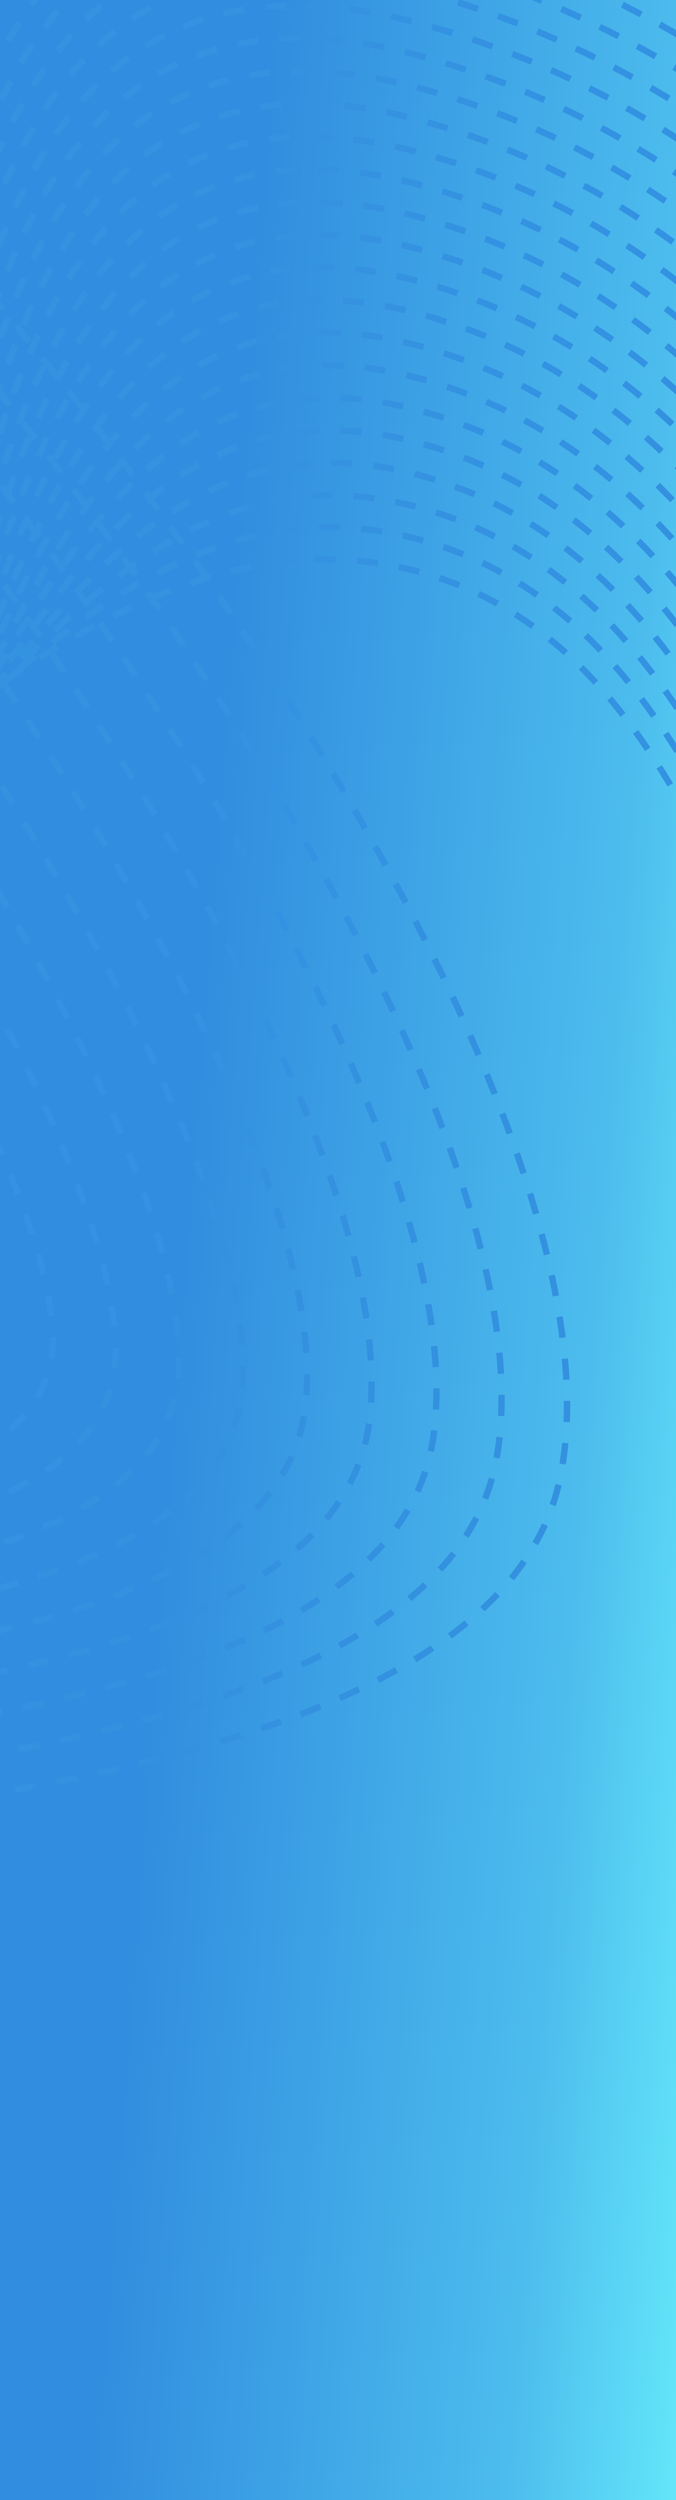 <svg width="320" height="1183" fill="none" xmlns="http://www.w3.org/2000/svg"><g clip-path="url(#clip0_92_3286)"><path fill="url(#paint0_linear_92_3286)" d="M0 0h320v1183H0z"/><path d="M-660.597-329c409.8 63.046 978.075 779.623 925.632 1028.799-34.388 163.347-437.282 159.678-547.355 189.138-150.107 40.12 134.117-110.073 192.005-283.708 68.777-206.332-35.622-748.759 295.571-653.387C494.294 35.12 556.882 304.843 764.074 298.596c187.391-5.732 333.376-232.125 426.996-421.263" stroke="url(#paint1_linear_92_3286)" stroke-width="3" stroke-miterlimit="10" stroke-dasharray="10 10"/><path d="M-660.625-312.465c392.605 70.297 939.301 764.263 895.599 1003.007-28.657 156.412-410.23 151.197-512.078 177.676-141.195 36.653 130.907-107.694 188.307-274.28 68.778-199.741-26.135-718.84 293.595-626.879 285.226 81.817 342.799 357.816 551.854 358.217 187.734-.344 339.478-221.837 437.228-406.934" stroke="url(#paint2_linear_92_3286)" stroke-width="3" stroke-miterlimit="10" stroke-dasharray="10 10"/><path d="M-660.659-296.016c375.411 77.547 900.528 748.845 865.595 977.215-22.926 149.477-383.206 142.714-476.83 166.213-132.311 33.07 127.697-105.316 184.61-264.88 68.779-193.15-16.62-688.865 291.618-600.343 281.415 80.384 333.973 363.376 544.919 369.68 188.05 5.732 345.547-211.52 447.457-392.605" stroke="url(#paint3_linear_92_3286)" stroke-width="3" stroke-miterlimit="10" stroke-dasharray="10 10"/><path d="M-660.659-279.452c358.217 84.826 861.755 733.342 835.562 951.424-17.195 142.456-356.182 134.231-441.581 154.75C-390.163 856.01-142.162 723.67-85.764 571.156-16.786 384.568-92.871-87.763 203.904-2.708c277.575 78.98 325.06 368.677 537.898 381.143C930.167 389.583 1093.46 177.289 1199.52.158" stroke="url(#paint4_linear_92_3286)" stroke-width="3" stroke-miterlimit="10" stroke-dasharray="10 10"/><path d="M-660.686-262.945c341.194 92.076 822.981 717.752 805.558 925.632-11.463 135.406-329.13 125.72-406.304 143.115-114.629 25.792 121.335-100.53 177.188-246.023C-15.15 379.782-81.837-69.164 203.447 12.424 477.211 89.97 519.652 386.058 734.439 405.029 923.062 421.679 1092.2 214.2 1202.36 41.081" stroke="url(#paint5_linear_92_3286)" stroke-width="3" stroke-miterlimit="10" stroke-dasharray="10 10"/><path d="M-660.714-246.438c324.057 99.355 784.208 702.105 775.525 899.84-5.732 128.271-302.048 117.209-371.027 131.624-105.688 22.066 118.24-98.181 173.492-236.624C-13.488 374.968-70.803-50.537 203.018 27.583c269.895 76.143 307.293 378.707 524 404.069 188.938 22.123 363.952-180.541 478.172-349.62" stroke="url(#paint6_linear_92_3286)" stroke-width="3" stroke-miterlimit="10" stroke-dasharray="10 10"/><path d="M-660.714-229.903c306.891 106.606 745.377 686 745.492 874.049 0 121.02-275.111 108.612-335.778 120.075-96.805 18.254 115.145-95.773 169.795-227.167 69.408-166.901 21.407-569.049 283.707-494.31 266.084 74.68 298.38 383.721 517.065 415.531 189.138 27.511 369.933-170.139 488.403-335.291" stroke="url(#paint7_linear_92_3286)" stroke-width="3" stroke-miterlimit="10" stroke-dasharray="10 10"/><path d="M-660.743-213.396C-371.017-99.541 45.775 456.526 54.745 634.861c5.731 113.712-247.886 100.014-300.501 108.583-87.949 14.328 112.108-93.395 166.213-217.796C-9.906 365.167-48.765-12.882 202.244 57.845c262.1 73.85 289.439 388.709 510.101 426.995 189.511 32.898 376.045-159.794 498.635-320.963" stroke="url(#paint8_linear_92_3286)" stroke-width="3" stroke-miterlimit="10" stroke-dasharray="10 10"/><path d="M-660.77-196.889C-388.181-75.754 6.774 456.785 24.685 625.577c11.291 106.29-220.661 91.388-265.223 97.062-79.009 10.088 109.098-90.987 162.4-208.31C-8.298 360.496-38.016 5.805 201.674 73.006c258.26 72.474 280.584 393.609 503.137 438.457 189.769 38.229 382.15-149.448 508.87-306.633" stroke="url(#paint9_linear_92_3286)" stroke-width="3" stroke-miterlimit="10" stroke-dasharray="10 10"/><path d="M-660.77-180.383C-405.347-51.998-32.343 456.813-5.348 616.291c16.736 98.782-193.437 82.676-229.975 85.571-70.038 5.531 106.032-88.609 158.705-198.911C-6.465 355.681-26.87 24.373 201.358 88.193c254.42 71.099 271.7 398.481 496.173 449.921 190.055 43.53 388.249-139.132 519.129-292.305" stroke="url(#paint10_linear_92_3286)" stroke-width="3" stroke-miterlimit="10" stroke-dasharray="10 10"/><path d="M-660.798-163.876C-422.512-28.213-71.689 456.67-35.38 607.006c22.008 91.188-165.984 73.907-194.87 74.079-60.869.344 103.166-86.201 155.007-189.511C-4.746 350.838-16.008 43.029 200.641 103.325c250.552 69.752 262.788 403.323 489.21 461.383 190.342 48.717 394.329-128.786 529.329-277.976" stroke="url(#paint11_linear_92_3286)" stroke-width="3" stroke-miterlimit="10" stroke-dasharray="10 10"/><path d="M-660.827-147.341C-439.678-4.455-111.294 456.355-65.413 597.75c27.08 83.479-139.16 69.723-159.45 62.53-51.239 5.732 100.301-83.765 151.282-180.054C-2.682 346.024-4.803 61.628 200.326 118.485c246.74 68.347 253.933 408.109 482.246 472.846C873.229 645.35 1083 472.89 1222.16 327.683" stroke="url(#paint12_linear_92_3286)" stroke-width="3" stroke-miterlimit="10" stroke-dasharray="10 10"/><path d="M-660.827-130.835C-456.873 19.329-151.299 455.924-95.475 588.464c31.924 75.77-112.021 61.556-124.172 51.039-42.241 2.636 97.635-81.33 147.585-170.655C-.676 341.208 6.201 80.226 199.868 133.557c242.899 66.973 245.077 412.895 475.31 484.309C866.151 677.101 1081.68 509.771 1225 368.548" stroke="url(#paint13_linear_92_3286)" stroke-width="3" stroke-miterlimit="10" stroke-dasharray="10 10"/><path d="M-660.854-114.328C-474.037 43.087-191.733 455.524-125.506 579.18c36.452 68.09-84.94 53.389-88.838 39.518-33.271-.487 94.942-78.865 143.889-161.197C1.503 336.395 17.322 98.797 199.525 148.775c239.06 65.568 236.223 417.624 468.347 495.772 191.288 64.393 412.668-97.75 560.018-234.99" stroke="url(#paint14_linear_92_3286)" stroke-width="3" stroke-miterlimit="10" stroke-dasharray="10 10"/><path d="M-660.888-97.822c169.68 164.694 428.227 553.087 505.344 667.716 40.693 60.496-57.831 45.221-53.675 28.027-24.273-3.64 92.333-76.372 140.191-151.884C3.62 331.408 28.264 117.28 198.976 163.82c235.248 64.163 227.396 422.323 461.383 507.234 191.632 69.58 418.711-87.404 570.281-220.661" stroke="url(#paint15_linear_92_3286)" stroke-width="3" stroke-miterlimit="10" stroke-dasharray="10 10"/><path d="M-660.888-81.314C-508.373 90.63-274.014 455.408-185.606 560.61c44.677 53.102-30.72 37.054-18.369 16.535-15.303-6.763 89.783-73.85 136.466-142.369C5.94 326.967 39.297 135.908 198.517 179.066c231.437 62.702 218.598 426.995 454.448 518.698 192.004 74.681 424.785-77.088 580.515-206.333" stroke="url(#paint16_linear_92_3286)" stroke-width="3" stroke-miterlimit="10" stroke-dasharray="10 10"/><path d="M-660.916-64.808c135.378 179.223 344.92 520.933 445.278 616.133 48.46 45.995-3.611 28.886 16.879 5.015-6.304-9.887 87.348-71.214 132.77-132.942C8.376 322.353 50.33 154.449 198.088 194.14c227.597 61.24 209.8 431.579 447.456 530.16 192.377 79.782 430.896-66.743 590.746-192.004" stroke="url(#paint17_linear_92_3286)" stroke-width="3" stroke-miterlimit="10" stroke-dasharray="10 10"/><path d="M-660.944-48.273c118.211 186.444 302.822 505.888 415.273 590.341 52.185 39.174 23.47 20.69 52.128-6.505 2.694-13.011 85.026-68.549 128.958-123.542 75.483-94.14 125.863-239.031 262.1-202.665C421.3 269.107 398.575 645.578 638.036 750.98c192.749 84.854 436.994-56.398 600.974-177.676" stroke="url(#paint18_linear_92_3286)" stroke-width="3" stroke-miterlimit="10" stroke-dasharray="10 10"/><path d="M-660.944-31.766c101.045 193.724 260.638 491.645 385.24 564.55 55.939 32.726 54.707 16.907 87.376-17.997 13.613-14.558 82.791-65.912 125.405-114.114C13.821 313.612 72.454 191.475 197.2 224.517c219.973 58.231 192.29 440.778 433.528 553.086 193.179 89.927 443.102-46.081 611.232-163.347" stroke="url(#paint19_linear_92_3286)" stroke-width="3" stroke-miterlimit="10" stroke-dasharray="10 10"/><path d="M-660.971-15.175c83.908 200.975 218.712 478.177 355.351 538.76 59.922 26.594 79.552 6.677 122.682-29.518 21.636-18.168 80.613-62.845 121.679-104.685 78.263-79.696 144.891-179.309 258.145-149.648 216.191 56.655 183.579 445.363 426.593 564.549 193.609 94.971 449.171-35.707 621.431-149.018" stroke="url(#paint20_linear_92_3286)" stroke-width="3" stroke-miterlimit="10" stroke-dasharray="10 10"/><path d="M-661 1.248c66.772 208.253 177.188 465.281 325.203 512.966 64.107 20.662 105.488-2.865 157.931-41.008 30.033-21.866 78.521-59.779 117.982-95.257C20.128 305.99 94.608 228.3 196.284 254.722c212.523 54.736 175.068 449.577 419.63 576.013 194.182 99.756 455.276-25.391 631.696-134.69" stroke="url(#paint21_linear_92_3286)" stroke-width="3" stroke-miterlimit="10" stroke-dasharray="10 10"/><path d="M-661 17.754c49.606 215.503 136.151 452.786 295.171 487.175 205.387 44.562 363.747-285.542 561.683-234.991 208.683 53.332 166.213 454.42 412.666 587.476 194.498 105.058 461.38-15.017 641.92-120.361" stroke="url(#paint22_linear_92_3286)" stroke-width="3" stroke-miterlimit="10" stroke-dasharray="10 10"/></g><defs><linearGradient id="paint0_linear_92_3286" x1="0" y1="0" x2="405.391" y2="30.024" gradientUnits="userSpaceOnUse"><stop offset=".318" stop-color="#318DDF"/><stop offset=".802" stop-color="#4CBCED"/><stop offset="1" stop-color="#64E6FA"/></linearGradient><linearGradient id="paint1_linear_92_3286" x1="-660.597" y1="-329" x2="1352.89" y2="504.65" gradientUnits="userSpaceOnUse"><stop stop-color="#64E6FA"/><stop offset=".323" stop-color="#3493E1"/><stop offset="1" stop-color="#318DDF"/></linearGradient><linearGradient id="paint2_linear_92_3286" x1="-660.625" y1="-312.465" x2="1335.94" y2="542.01" gradientUnits="userSpaceOnUse"><stop stop-color="#64E6FA"/><stop offset=".323" stop-color="#3493E1"/><stop offset="1" stop-color="#318DDF"/></linearGradient><linearGradient id="paint3_linear_92_3286" x1="-660.659" y1="-296.016" x2="1317.34" y2="579.929" gradientUnits="userSpaceOnUse"><stop stop-color="#64E6FA"/><stop offset=".323" stop-color="#3493E1"/><stop offset="1" stop-color="#318DDF"/></linearGradient><linearGradient id="paint4_linear_92_3286" x1="-660.659" y1="-279.452" x2="1296.9" y2="618.534" gradientUnits="userSpaceOnUse"><stop stop-color="#64E6FA"/><stop offset=".323" stop-color="#3493E1"/><stop offset="1" stop-color="#318DDF"/></linearGradient><linearGradient id="paint5_linear_92_3286" x1="-660.686" y1="-262.945" x2="1274.4" y2="657.741" gradientUnits="userSpaceOnUse"><stop stop-color="#64E6FA"/><stop offset=".323" stop-color="#3493E1"/><stop offset="1" stop-color="#318DDF"/></linearGradient><linearGradient id="paint6_linear_92_3286" x1="-660.714" y1="-246.438" x2="1249.77" y2="697.415" gradientUnits="userSpaceOnUse"><stop stop-color="#64E6FA"/><stop offset=".323" stop-color="#3493E1"/><stop offset="1" stop-color="#318DDF"/></linearGradient><linearGradient id="paint7_linear_92_3286" x1="-660.714" y1="-229.903" x2="1222.67" y2="737.534" gradientUnits="userSpaceOnUse"><stop stop-color="#64E6FA"/><stop offset=".323" stop-color="#3493E1"/><stop offset="1" stop-color="#318DDF"/></linearGradient><linearGradient id="paint8_linear_92_3286" x1="-660.743" y1="-213.396" x2="1193.1" y2="778.167" gradientUnits="userSpaceOnUse"><stop stop-color="#64E6FA"/><stop offset=".323" stop-color="#3493E1"/><stop offset="1" stop-color="#318DDF"/></linearGradient><linearGradient id="paint9_linear_92_3286" x1="-660.77" y1="-196.889" x2="1160.43" y2="818.811" gradientUnits="userSpaceOnUse"><stop stop-color="#64E6FA"/><stop offset=".323" stop-color="#3493E1"/><stop offset="1" stop-color="#318DDF"/></linearGradient><linearGradient id="paint10_linear_92_3286" x1="-660.77" y1="-180.383" x2="1124.84" y2="859.718" gradientUnits="userSpaceOnUse"><stop stop-color="#64E6FA"/><stop offset=".323" stop-color="#3493E1"/><stop offset="1" stop-color="#318DDF"/></linearGradient><linearGradient id="paint11_linear_92_3286" x1="-660.798" y1="-163.876" x2="1087.11" y2="899.399" gradientUnits="userSpaceOnUse"><stop stop-color="#64E6FA"/><stop offset=".323" stop-color="#3493E1"/><stop offset="1" stop-color="#318DDF"/></linearGradient><linearGradient id="paint12_linear_92_3286" x1="-660.827" y1="-147.341" x2="1050" y2="937.354" gradientUnits="userSpaceOnUse"><stop stop-color="#64E6FA"/><stop offset=".323" stop-color="#3493E1"/><stop offset="1" stop-color="#318DDF"/></linearGradient><linearGradient id="paint13_linear_92_3286" x1="-660.827" y1="-130.835" x2="1007.85" y2="975.485" gradientUnits="userSpaceOnUse"><stop stop-color="#64E6FA"/><stop offset=".323" stop-color="#3493E1"/><stop offset="1" stop-color="#318DDF"/></linearGradient><linearGradient id="paint14_linear_92_3286" x1="-660.854" y1="-114.328" x2="1001.75" y2="997.329" gradientUnits="userSpaceOnUse"><stop stop-color="#64E6FA"/><stop offset=".323" stop-color="#3493E1"/><stop offset="1" stop-color="#318DDF"/></linearGradient><linearGradient id="paint15_linear_92_3286" x1="-660.888" y1="-97.822" x2="1019.08" y2="1009.18" gradientUnits="userSpaceOnUse"><stop stop-color="#64E6FA"/><stop offset=".323" stop-color="#3493E1"/><stop offset="1" stop-color="#318DDF"/></linearGradient><linearGradient id="paint16_linear_92_3286" x1="-660.888" y1="-81.314" x2="1036.58" y2="1020.8" gradientUnits="userSpaceOnUse"><stop stop-color="#64E6FA"/><stop offset=".323" stop-color="#3493E1"/><stop offset="1" stop-color="#318DDF"/></linearGradient><linearGradient id="paint17_linear_92_3286" x1="-660.916" y1="-64.808" x2="1053.71" y2="1032.33" gradientUnits="userSpaceOnUse"><stop stop-color="#64E6FA"/><stop offset=".323" stop-color="#3493E1"/><stop offset="1" stop-color="#318DDF"/></linearGradient><linearGradient id="paint18_linear_92_3286" x1="-660.944" y1="-48.273" x2="1070.81" y2="1043.58" gradientUnits="userSpaceOnUse"><stop stop-color="#64E6FA"/><stop offset=".323" stop-color="#3493E1"/><stop offset="1" stop-color="#318DDF"/></linearGradient><linearGradient id="paint19_linear_92_3286" x1="-660.944" y1="-31.766" x2="1087.85" y2="1054.81" gradientUnits="userSpaceOnUse"><stop stop-color="#64E6FA"/><stop offset=".323" stop-color="#3493E1"/><stop offset="1" stop-color="#318DDF"/></linearGradient><linearGradient id="paint20_linear_92_3286" x1="-660.971" y1="-15.175" x2="1104.71" y2="1066" gradientUnits="userSpaceOnUse"><stop stop-color="#64E6FA"/><stop offset=".323" stop-color="#3493E1"/><stop offset="1" stop-color="#318DDF"/></linearGradient><linearGradient id="paint21_linear_92_3286" x1="-661" y1="1.248" x2="1121.14" y2="1076.74" gradientUnits="userSpaceOnUse"><stop stop-color="#64E6FA"/><stop offset=".323" stop-color="#3493E1"/><stop offset="1" stop-color="#318DDF"/></linearGradient><linearGradient id="paint22_linear_92_3286" x1="-661" y1="17.754" x2="1137.9" y2="1087.29" gradientUnits="userSpaceOnUse"><stop stop-color="#64E6FA"/><stop offset=".323" stop-color="#3493E1"/><stop offset="1" stop-color="#318DDF"/></linearGradient><clipPath id="clip0_92_3286"><path fill="#fff" d="M0 0h320v1183H0z"/></clipPath></defs></svg>